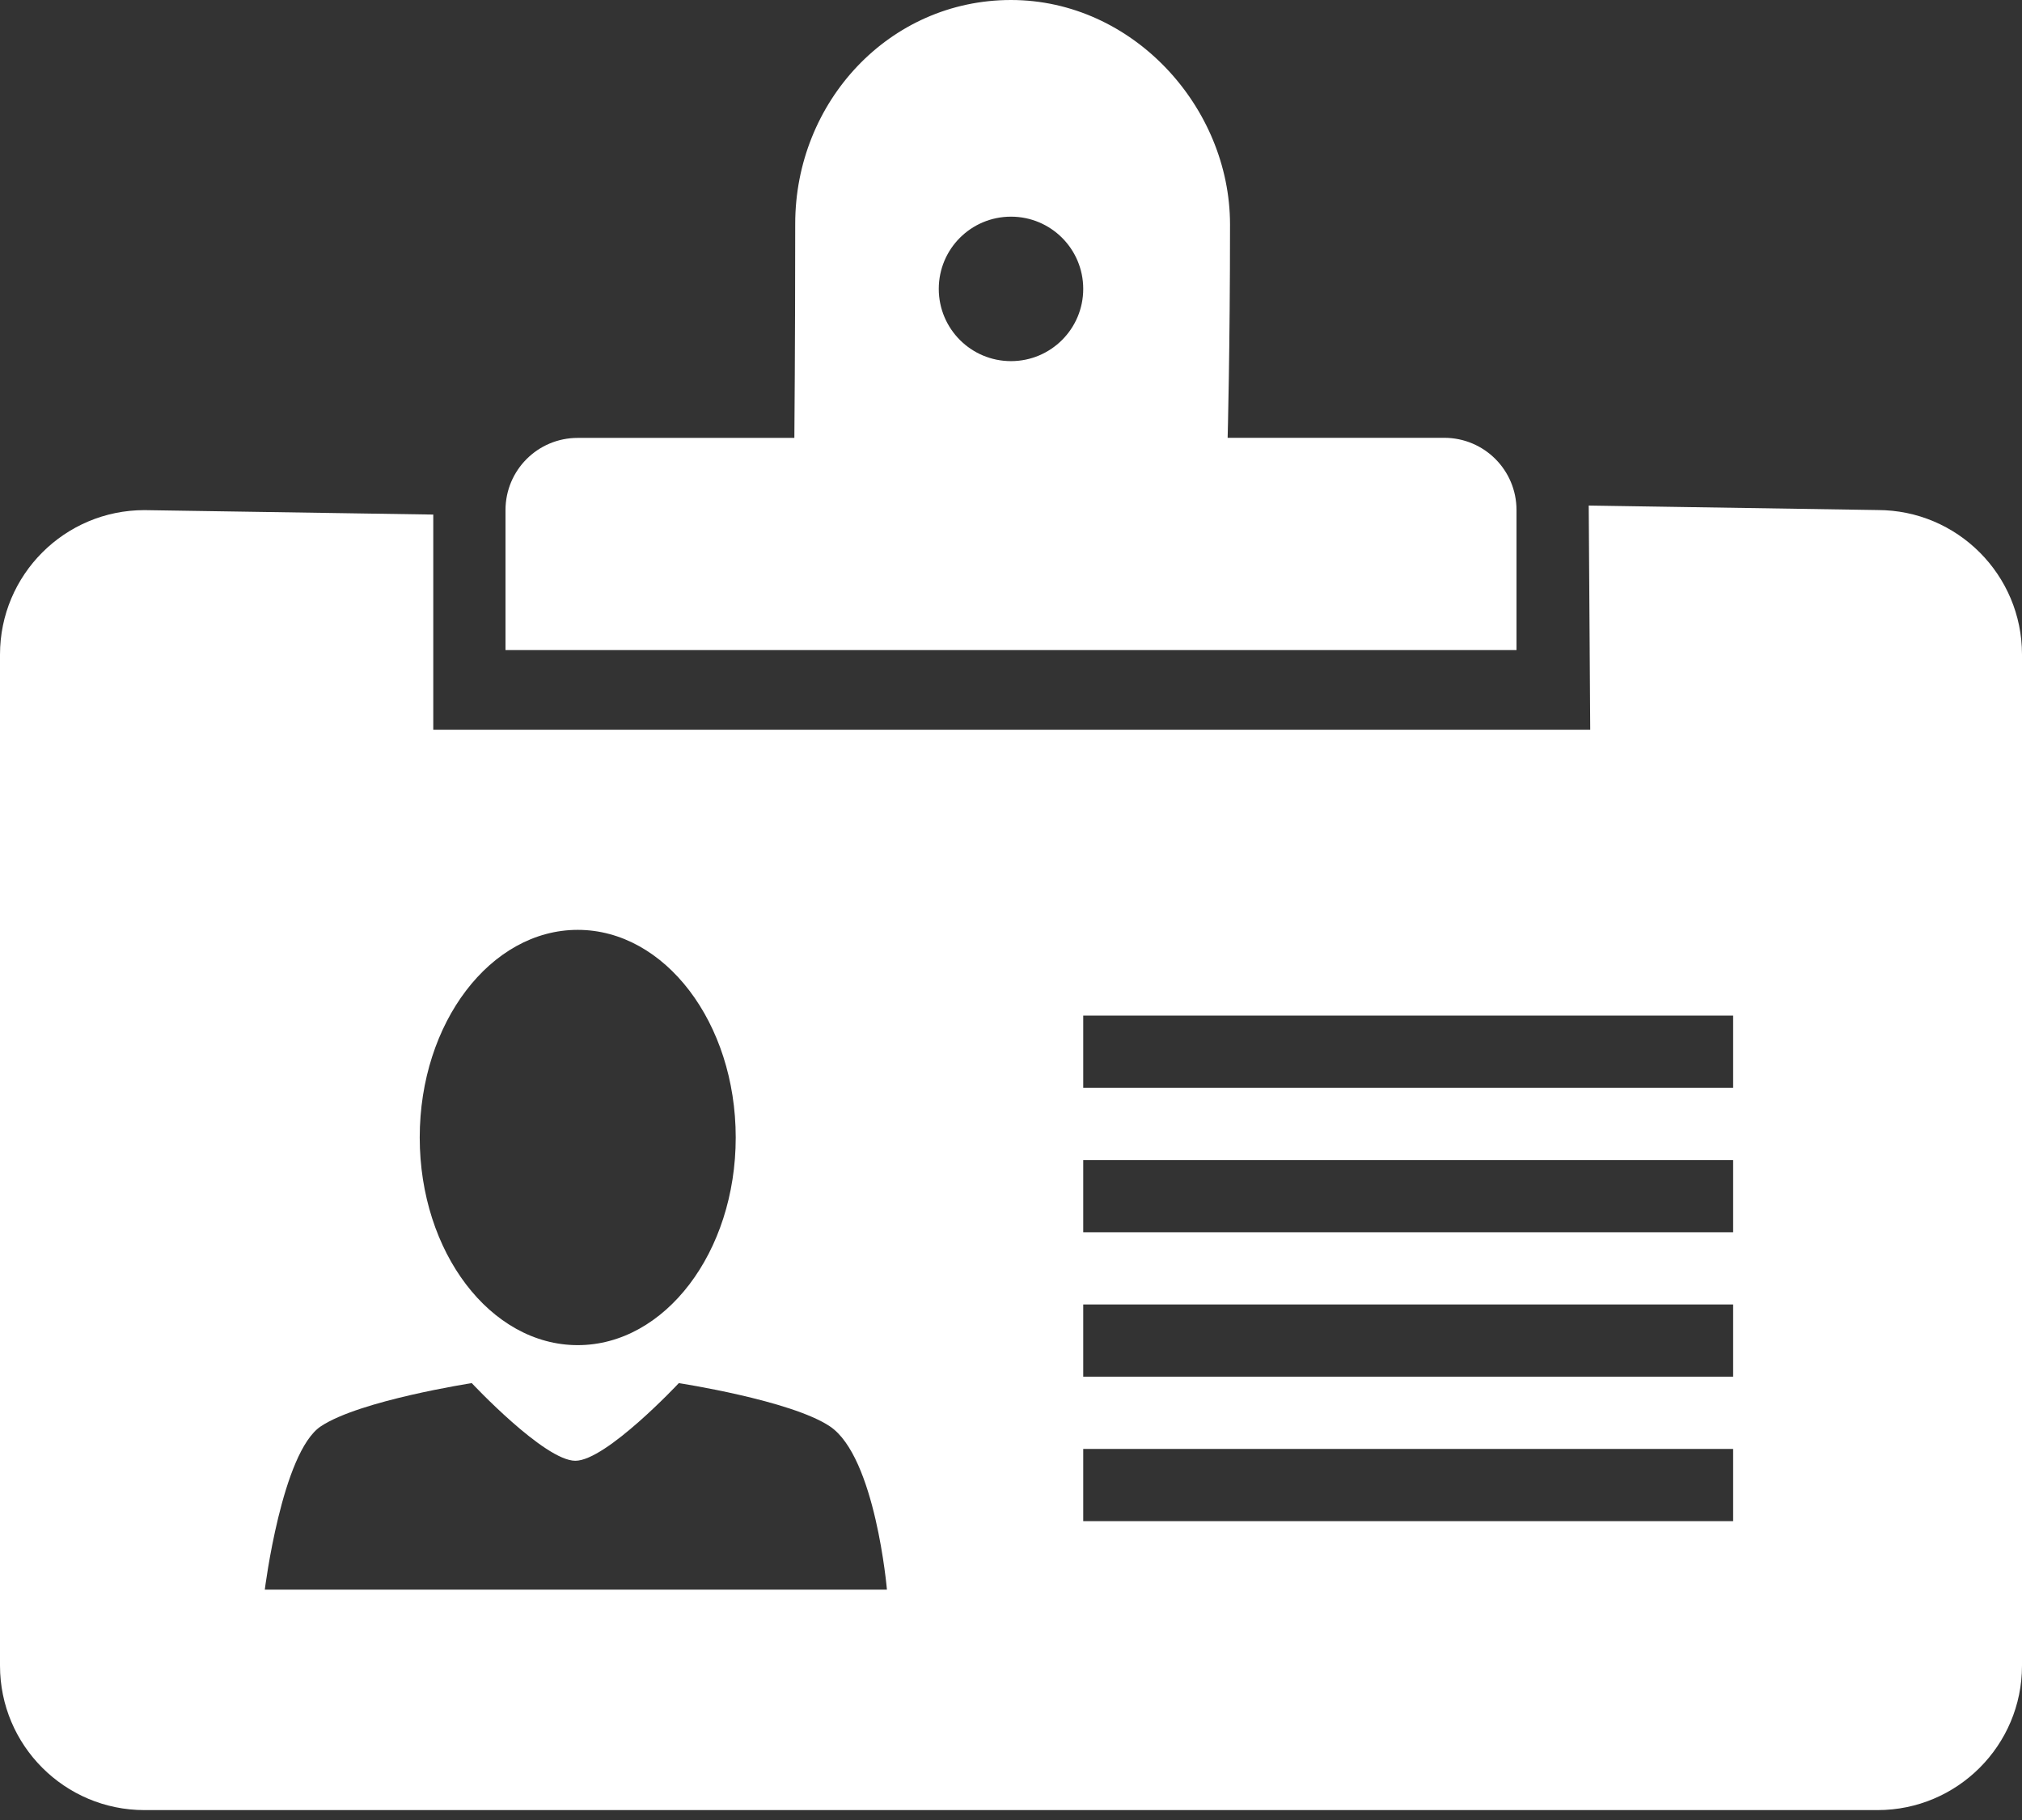<svg width="50" height="45" viewBox="0 0 50 45" fill="none" xmlns="http://www.w3.org/2000/svg">
<rect x="0" y="0" width="50" height="45" fill="#333333" stroke="none"/>
<path d="M37.5 12.611C37.5 11.623 36.7 10.825 35.714 10.825H30.357C30.357 10.825 30.416 8.675 30.416 5.55C30.416 2.648 28.012 0 25 0C21.988 0 19.664 2.52 19.664 5.534C19.664 8.436 19.643 10.827 19.643 10.827H14.286C13.298 10.827 12.5 11.625 12.5 12.613C12.5 13.598 12.5 16.073 12.5 16.073H37.5C37.5 16.071 37.5 13.596 37.5 12.611ZM25 8.929C24.012 8.929 23.214 8.129 23.214 7.143C23.214 6.155 24.012 5.357 25 5.357C25.986 5.357 26.786 6.155 26.786 7.143C26.786 8.13 25.986 8.929 25 8.929ZM46.429 12.611L39.286 12.5L39.323 18.043H10.714V12.723L3.571 12.613C1.6 12.613 0 14.213 0 16.184V41.184C0 43.155 1.6 44.755 3.571 44.755H46.429C48.4 44.755 50 43.155 50 41.184V16.184C50 14.211 48.4 12.611 46.429 12.611ZM14.286 22.991C16.443 22.991 18.193 25.289 18.193 28.125C18.193 30.961 16.443 33.259 14.286 33.259C12.129 33.259 10.379 30.961 10.379 28.125C10.379 25.289 12.129 22.991 14.286 22.991ZM6.548 39.304C6.548 39.304 6.971 35.907 7.934 35.266C8.896 34.625 11.666 34.198 11.666 34.198C11.666 34.198 13.463 36.118 14.227 36.118C14.989 36.118 16.786 34.198 16.786 34.198C16.786 34.198 19.557 34.623 20.52 35.266C21.65 36.02 21.932 39.304 21.932 39.304H6.548ZM42.857 37.611H26.786V35.825H42.857V37.611ZM42.857 34.039H26.786V32.254H42.857V34.039ZM42.857 30.468H26.786V28.682H42.857V30.468ZM42.857 26.896H26.786V25.111H42.857V26.896Z" fill="white"/>
</svg>
